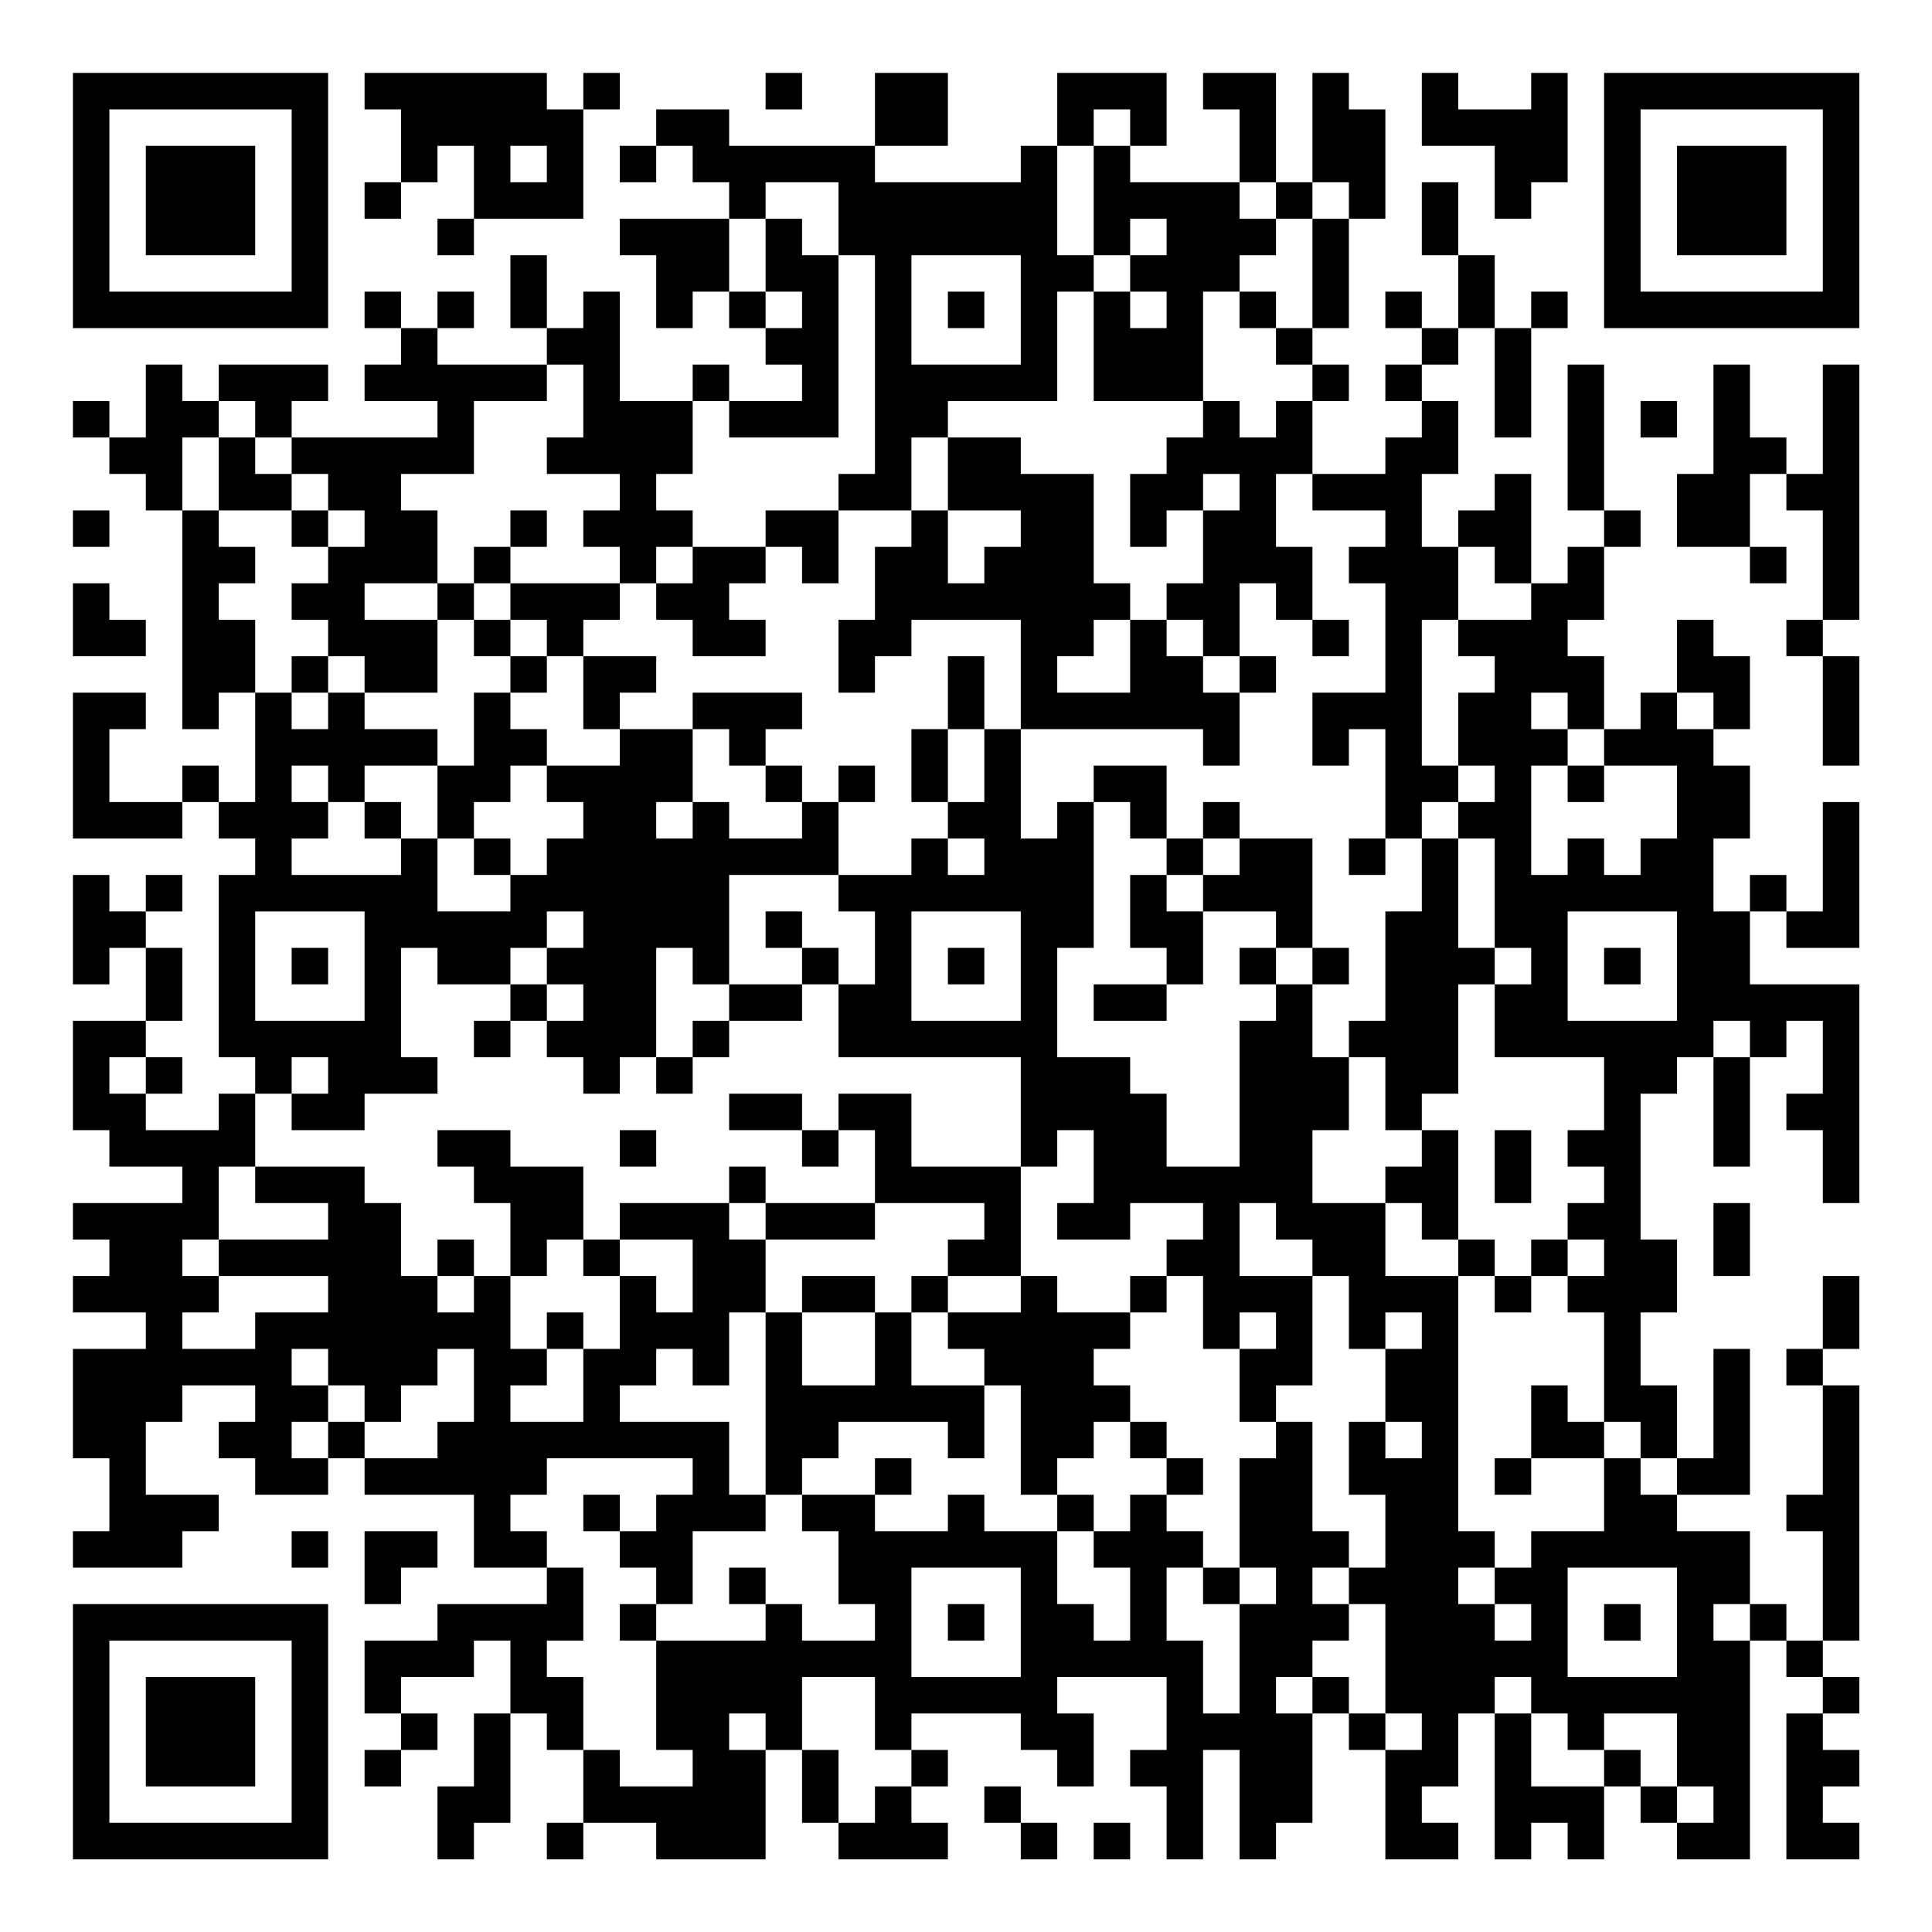<?xml version="1.0" encoding="UTF-8"?>
<svg xmlns="http://www.w3.org/2000/svg" version="1.1" width="200" height="200" viewBox="0 0 200 200"><rect x="0" y="0" width="200" height="200" fill="#ffffff"/><g transform="scale(3.774)"><g transform="translate(2,2)"><path fill-rule="evenodd" d="M8 0L8 1L9 1L9 3L8 3L8 4L9 4L9 3L10 3L10 2L11 2L11 4L10 4L10 5L11 5L11 4L14 4L14 1L15 1L15 0L14 0L14 1L13 1L13 0ZM19 0L19 1L20 1L20 0ZM22 0L22 2L18 2L18 1L16 1L16 2L15 2L15 3L16 3L16 2L17 2L17 3L18 3L18 4L15 4L15 5L16 5L16 7L17 7L17 6L18 6L18 7L19 7L19 8L20 8L20 9L18 9L18 8L17 8L17 9L15 9L15 6L14 6L14 7L13 7L13 5L12 5L12 7L13 7L13 8L10 8L10 7L11 7L11 6L10 6L10 7L9 7L9 6L8 6L8 7L9 7L9 8L8 8L8 9L10 9L10 10L6 10L6 9L7 9L7 8L4 8L4 9L3 9L3 8L2 8L2 10L1 10L1 9L0 9L0 10L1 10L1 11L2 11L2 12L3 12L3 18L4 18L4 17L5 17L5 20L4 20L4 19L3 19L3 20L1 20L1 18L2 18L2 17L0 17L0 21L3 21L3 20L4 20L4 21L5 21L5 22L4 22L4 27L5 27L5 28L4 28L4 29L2 29L2 28L3 28L3 27L2 27L2 26L3 26L3 24L2 24L2 23L3 23L3 22L2 22L2 23L1 23L1 22L0 22L0 25L1 25L1 24L2 24L2 26L0 26L0 29L1 29L1 30L3 30L3 31L0 31L0 32L1 32L1 33L0 33L0 34L2 34L2 35L0 35L0 38L1 38L1 40L0 40L0 41L3 41L3 40L4 40L4 39L2 39L2 37L3 37L3 36L5 36L5 37L4 37L4 38L5 38L5 39L7 39L7 38L8 38L8 39L11 39L11 41L13 41L13 42L10 42L10 43L8 43L8 45L9 45L9 46L8 46L8 47L9 47L9 46L10 46L10 45L9 45L9 44L11 44L11 43L12 43L12 45L11 45L11 47L10 47L10 49L11 49L11 48L12 48L12 45L13 45L13 46L14 46L14 48L13 48L13 49L14 49L14 48L16 48L16 49L19 49L19 46L20 46L20 48L21 48L21 49L24 49L24 48L23 48L23 47L24 47L24 46L23 46L23 45L26 45L26 46L27 46L27 47L28 47L28 45L27 45L27 44L30 44L30 46L29 46L29 47L30 47L30 49L31 49L31 46L32 46L32 49L33 49L33 48L34 48L34 45L35 45L35 46L36 46L36 49L38 49L38 48L37 48L37 47L38 47L38 45L39 45L39 49L40 49L40 48L41 48L41 49L42 49L42 47L43 47L43 48L44 48L44 49L46 49L46 43L47 43L47 44L48 44L48 45L47 45L47 49L49 49L49 48L48 48L48 47L49 47L49 46L48 46L48 45L49 45L49 44L48 44L48 43L49 43L49 36L48 36L48 35L49 35L49 33L48 33L48 35L47 35L47 36L48 36L48 39L47 39L47 40L48 40L48 43L47 43L47 42L46 42L46 40L44 40L44 39L46 39L46 35L45 35L45 38L44 38L44 36L43 36L43 34L44 34L44 32L43 32L43 28L44 28L44 27L45 27L45 30L46 30L46 27L47 27L47 26L48 26L48 28L47 28L47 29L48 29L48 31L49 31L49 25L46 25L46 23L47 23L47 24L49 24L49 20L48 20L48 23L47 23L47 22L46 22L46 23L45 23L45 21L46 21L46 19L45 19L45 18L46 18L46 16L45 16L45 15L44 15L44 17L43 17L43 18L42 18L42 16L41 16L41 15L42 15L42 13L43 13L43 12L42 12L42 8L41 8L41 12L42 12L42 13L41 13L41 14L40 14L40 11L39 11L39 12L38 12L38 13L37 13L37 11L38 11L38 9L37 9L37 8L38 8L38 7L39 7L39 10L40 10L40 7L41 7L41 6L40 6L40 7L39 7L39 5L38 5L38 3L37 3L37 5L38 5L38 7L37 7L37 6L36 6L36 7L37 7L37 8L36 8L36 9L37 9L37 10L36 10L36 11L34 11L34 9L35 9L35 8L34 8L34 7L35 7L35 4L36 4L36 1L35 1L35 0L34 0L34 3L33 3L33 0L31 0L31 1L32 1L32 3L29 3L29 2L30 2L30 0L27 0L27 2L26 2L26 3L22 3L22 2L24 2L24 0ZM37 0L37 2L39 2L39 4L40 4L40 3L41 3L41 0L40 0L40 1L38 1L38 0ZM28 1L28 2L27 2L27 5L28 5L28 6L27 6L27 9L24 9L24 10L23 10L23 12L21 12L21 11L22 11L22 5L21 5L21 3L19 3L19 4L18 4L18 6L19 6L19 7L20 7L20 6L19 6L19 4L20 4L20 5L21 5L21 10L18 10L18 9L17 9L17 11L16 11L16 12L17 12L17 13L16 13L16 14L15 14L15 13L14 13L14 12L15 12L15 11L13 11L13 10L14 10L14 8L13 8L13 9L11 9L11 11L9 11L9 12L10 12L10 14L8 14L8 15L10 15L10 17L8 17L8 16L7 16L7 15L6 15L6 14L7 14L7 13L8 13L8 12L7 12L7 11L6 11L6 10L5 10L5 9L4 9L4 10L3 10L3 12L4 12L4 13L5 13L5 14L4 14L4 15L5 15L5 17L6 17L6 18L7 18L7 17L8 17L8 18L10 18L10 19L8 19L8 20L7 20L7 19L6 19L6 20L7 20L7 21L6 21L6 22L9 22L9 21L10 21L10 23L12 23L12 22L13 22L13 21L14 21L14 20L13 20L13 19L15 19L15 18L17 18L17 20L16 20L16 21L17 21L17 20L18 20L18 21L20 21L20 20L21 20L21 22L18 22L18 25L17 25L17 24L16 24L16 27L15 27L15 28L14 28L14 27L13 27L13 26L14 26L14 25L13 25L13 24L14 24L14 23L13 23L13 24L12 24L12 25L10 25L10 24L9 24L9 27L10 27L10 28L8 28L8 29L6 29L6 28L7 28L7 27L6 27L6 28L5 28L5 30L4 30L4 32L3 32L3 33L4 33L4 34L3 34L3 35L5 35L5 34L7 34L7 33L4 33L4 32L7 32L7 31L5 31L5 30L8 30L8 31L9 31L9 33L10 33L10 34L11 34L11 33L12 33L12 35L13 35L13 36L12 36L12 37L14 37L14 35L15 35L15 33L16 33L16 34L17 34L17 32L15 32L15 31L18 31L18 32L19 32L19 34L18 34L18 36L17 36L17 35L16 35L16 36L15 36L15 37L18 37L18 39L19 39L19 40L17 40L17 42L16 42L16 41L15 41L15 40L16 40L16 39L17 39L17 38L13 38L13 39L12 39L12 40L13 40L13 41L14 41L14 43L13 43L13 44L14 44L14 46L15 46L15 47L17 47L17 46L16 46L16 43L19 43L19 42L20 42L20 43L22 43L22 42L21 42L21 40L20 40L20 39L22 39L22 40L24 40L24 39L25 39L25 40L27 40L27 42L28 42L28 43L29 43L29 41L28 41L28 40L29 40L29 39L30 39L30 40L31 40L31 41L30 41L30 43L31 43L31 45L32 45L32 42L33 42L33 41L32 41L32 38L33 38L33 37L34 37L34 40L35 40L35 41L34 41L34 42L35 42L35 43L34 43L34 44L33 44L33 45L34 45L34 44L35 44L35 45L36 45L36 46L37 46L37 45L36 45L36 42L35 42L35 41L36 41L36 39L35 39L35 37L36 37L36 38L37 38L37 37L36 37L36 35L37 35L37 34L36 34L36 35L35 35L35 33L34 33L34 32L33 32L33 31L32 31L32 33L34 33L34 36L33 36L33 37L32 37L32 35L33 35L33 34L32 34L32 35L31 35L31 33L30 33L30 32L31 32L31 31L29 31L29 32L27 32L27 31L28 31L28 29L27 29L27 30L26 30L26 27L21 27L21 25L22 25L22 23L21 23L21 22L23 22L23 21L24 21L24 22L25 22L25 21L24 21L24 20L25 20L25 18L26 18L26 21L27 21L27 20L28 20L28 24L27 24L27 27L29 27L29 28L30 28L30 30L32 30L32 26L33 26L33 25L34 25L34 27L35 27L35 29L34 29L34 31L36 31L36 33L38 33L38 40L39 40L39 41L38 41L38 42L39 42L39 43L40 43L40 42L39 42L39 41L40 41L40 40L42 40L42 38L43 38L43 39L44 39L44 38L43 38L43 37L42 37L42 34L41 34L41 33L42 33L42 32L41 32L41 31L42 31L42 30L41 30L41 29L42 29L42 27L39 27L39 25L40 25L40 24L39 24L39 21L38 21L38 20L39 20L39 19L38 19L38 17L39 17L39 16L38 16L38 15L40 15L40 14L39 14L39 13L38 13L38 15L37 15L37 19L38 19L38 20L37 20L37 21L36 21L36 18L35 18L35 19L34 19L34 17L36 17L36 14L35 14L35 13L36 13L36 12L34 12L34 11L33 11L33 13L34 13L34 15L33 15L33 14L32 14L32 16L31 16L31 15L30 15L30 14L31 14L31 12L32 12L32 11L31 11L31 12L30 12L30 13L29 13L29 11L30 11L30 10L31 10L31 9L32 9L32 10L33 10L33 9L34 9L34 8L33 8L33 7L34 7L34 4L35 4L35 3L34 3L34 4L33 4L33 3L32 3L32 4L33 4L33 5L32 5L32 6L31 6L31 9L28 9L28 6L29 6L29 7L30 7L30 6L29 6L29 5L30 5L30 4L29 4L29 5L28 5L28 2L29 2L29 1ZM12 2L12 3L13 3L13 2ZM23 5L23 8L26 8L26 5ZM24 6L24 7L25 7L25 6ZM32 6L32 7L33 7L33 6ZM45 8L45 11L44 11L44 13L46 13L46 14L47 14L47 13L46 13L46 11L47 11L47 12L48 12L48 15L47 15L47 16L48 16L48 19L49 19L49 16L48 16L48 15L49 15L49 8L48 8L48 11L47 11L47 10L46 10L46 8ZM43 9L43 10L44 10L44 9ZM4 10L4 12L6 12L6 13L7 13L7 12L6 12L6 11L5 11L5 10ZM24 10L24 12L23 12L23 13L22 13L22 15L21 15L21 17L22 17L22 16L23 16L23 15L26 15L26 18L31 18L31 19L32 19L32 17L33 17L33 16L32 16L32 17L31 17L31 16L30 16L30 15L29 15L29 14L28 14L28 11L26 11L26 10ZM0 12L0 13L1 13L1 12ZM12 12L12 13L11 13L11 14L10 14L10 15L11 15L11 16L12 16L12 17L11 17L11 19L10 19L10 21L11 21L11 22L12 22L12 21L11 21L11 20L12 20L12 19L13 19L13 18L12 18L12 17L13 17L13 16L14 16L14 18L15 18L15 17L16 17L16 16L14 16L14 15L15 15L15 14L12 14L12 13L13 13L13 12ZM19 12L19 13L17 13L17 14L16 14L16 15L17 15L17 16L19 16L19 15L18 15L18 14L19 14L19 13L20 13L20 14L21 14L21 12ZM24 12L24 14L25 14L25 13L26 13L26 12ZM0 14L0 16L2 16L2 15L1 15L1 14ZM11 14L11 15L12 15L12 16L13 16L13 15L12 15L12 14ZM28 15L28 16L27 16L27 17L29 17L29 15ZM34 15L34 16L35 16L35 15ZM6 16L6 17L7 17L7 16ZM24 16L24 18L23 18L23 20L24 20L24 18L25 18L25 16ZM17 17L17 18L18 18L18 19L19 19L19 20L20 20L20 19L19 19L19 18L20 18L20 17ZM40 17L40 18L41 18L41 19L40 19L40 22L41 22L41 21L42 21L42 22L43 22L43 21L44 21L44 19L42 19L42 18L41 18L41 17ZM44 17L44 18L45 18L45 17ZM21 19L21 20L22 20L22 19ZM28 19L28 20L29 20L29 21L30 21L30 22L29 22L29 24L30 24L30 25L28 25L28 26L30 26L30 25L31 25L31 23L33 23L33 24L32 24L32 25L33 25L33 24L34 24L34 25L35 25L35 24L34 24L34 21L32 21L32 20L31 20L31 21L30 21L30 19ZM41 19L41 20L42 20L42 19ZM8 20L8 21L9 21L9 20ZM31 21L31 22L30 22L30 23L31 23L31 22L32 22L32 21ZM35 21L35 22L36 22L36 21ZM37 21L37 23L36 23L36 26L35 26L35 27L36 27L36 29L37 29L37 30L36 30L36 31L37 31L37 32L38 32L38 33L39 33L39 34L40 34L40 33L41 33L41 32L40 32L40 33L39 33L39 32L38 32L38 29L37 29L37 28L38 28L38 25L39 25L39 24L38 24L38 21ZM5 23L5 26L8 26L8 23ZM19 23L19 24L20 24L20 25L18 25L18 26L17 26L17 27L16 27L16 28L17 28L17 27L18 27L18 26L20 26L20 25L21 25L21 24L20 24L20 23ZM23 23L23 26L26 26L26 23ZM41 23L41 26L44 26L44 23ZM6 24L6 25L7 25L7 24ZM24 24L24 25L25 25L25 24ZM42 24L42 25L43 25L43 24ZM12 25L12 26L11 26L11 27L12 27L12 26L13 26L13 25ZM45 26L45 27L46 27L46 26ZM1 27L1 28L2 28L2 27ZM18 28L18 29L20 29L20 30L21 30L21 29L22 29L22 31L19 31L19 30L18 30L18 31L19 31L19 32L22 32L22 31L25 31L25 32L24 32L24 33L23 33L23 34L22 34L22 33L20 33L20 34L19 34L19 39L20 39L20 38L21 38L21 37L24 37L24 38L25 38L25 36L26 36L26 39L27 39L27 40L28 40L28 39L27 39L27 38L28 38L28 37L29 37L29 38L30 38L30 39L31 39L31 38L30 38L30 37L29 37L29 36L28 36L28 35L29 35L29 34L30 34L30 33L29 33L29 34L27 34L27 33L26 33L26 30L23 30L23 28L21 28L21 29L20 29L20 28ZM10 29L10 30L11 30L11 31L12 31L12 33L13 33L13 32L14 32L14 33L15 33L15 32L14 32L14 30L12 30L12 29ZM15 29L15 30L16 30L16 29ZM39 29L39 31L40 31L40 29ZM45 31L45 33L46 33L46 31ZM10 32L10 33L11 33L11 32ZM24 33L24 34L23 34L23 36L25 36L25 35L24 35L24 34L26 34L26 33ZM13 34L13 35L14 35L14 34ZM20 34L20 36L22 36L22 34ZM6 35L6 36L7 36L7 37L6 37L6 38L7 38L7 37L8 37L8 38L10 38L10 37L11 37L11 35L10 35L10 36L9 36L9 37L8 37L8 36L7 36L7 35ZM40 36L40 38L39 38L39 39L40 39L40 38L42 38L42 37L41 37L41 36ZM22 38L22 39L23 39L23 38ZM14 39L14 40L15 40L15 39ZM6 40L6 41L7 41L7 40ZM8 40L8 42L9 42L9 41L10 41L10 40ZM18 41L18 42L19 42L19 41ZM23 41L23 44L26 44L26 41ZM31 41L31 42L32 42L32 41ZM41 41L41 44L44 44L44 41ZM15 42L15 43L16 43L16 42ZM24 42L24 43L25 43L25 42ZM42 42L42 43L43 43L43 42ZM45 42L45 43L46 43L46 42ZM20 44L20 46L21 46L21 48L22 48L22 47L23 47L23 46L22 46L22 44ZM39 44L39 45L40 45L40 47L42 47L42 46L43 46L43 47L44 47L44 48L45 48L45 47L44 47L44 45L42 45L42 46L41 46L41 45L40 45L40 44ZM18 45L18 46L19 46L19 45ZM25 47L25 48L26 48L26 49L27 49L27 48L26 48L26 47ZM28 48L28 49L29 49L29 48ZM0 0L0 7L7 7L7 0ZM1 1L1 6L6 6L6 1ZM2 2L2 5L5 5L5 2ZM42 0L42 7L49 7L49 0ZM43 1L43 6L48 6L48 1ZM44 2L44 5L47 5L47 2ZM0 42L0 49L7 49L7 42ZM1 43L1 48L6 48L6 43ZM2 44L2 47L5 47L5 44Z" fill="#000000"/></g></g></svg>
